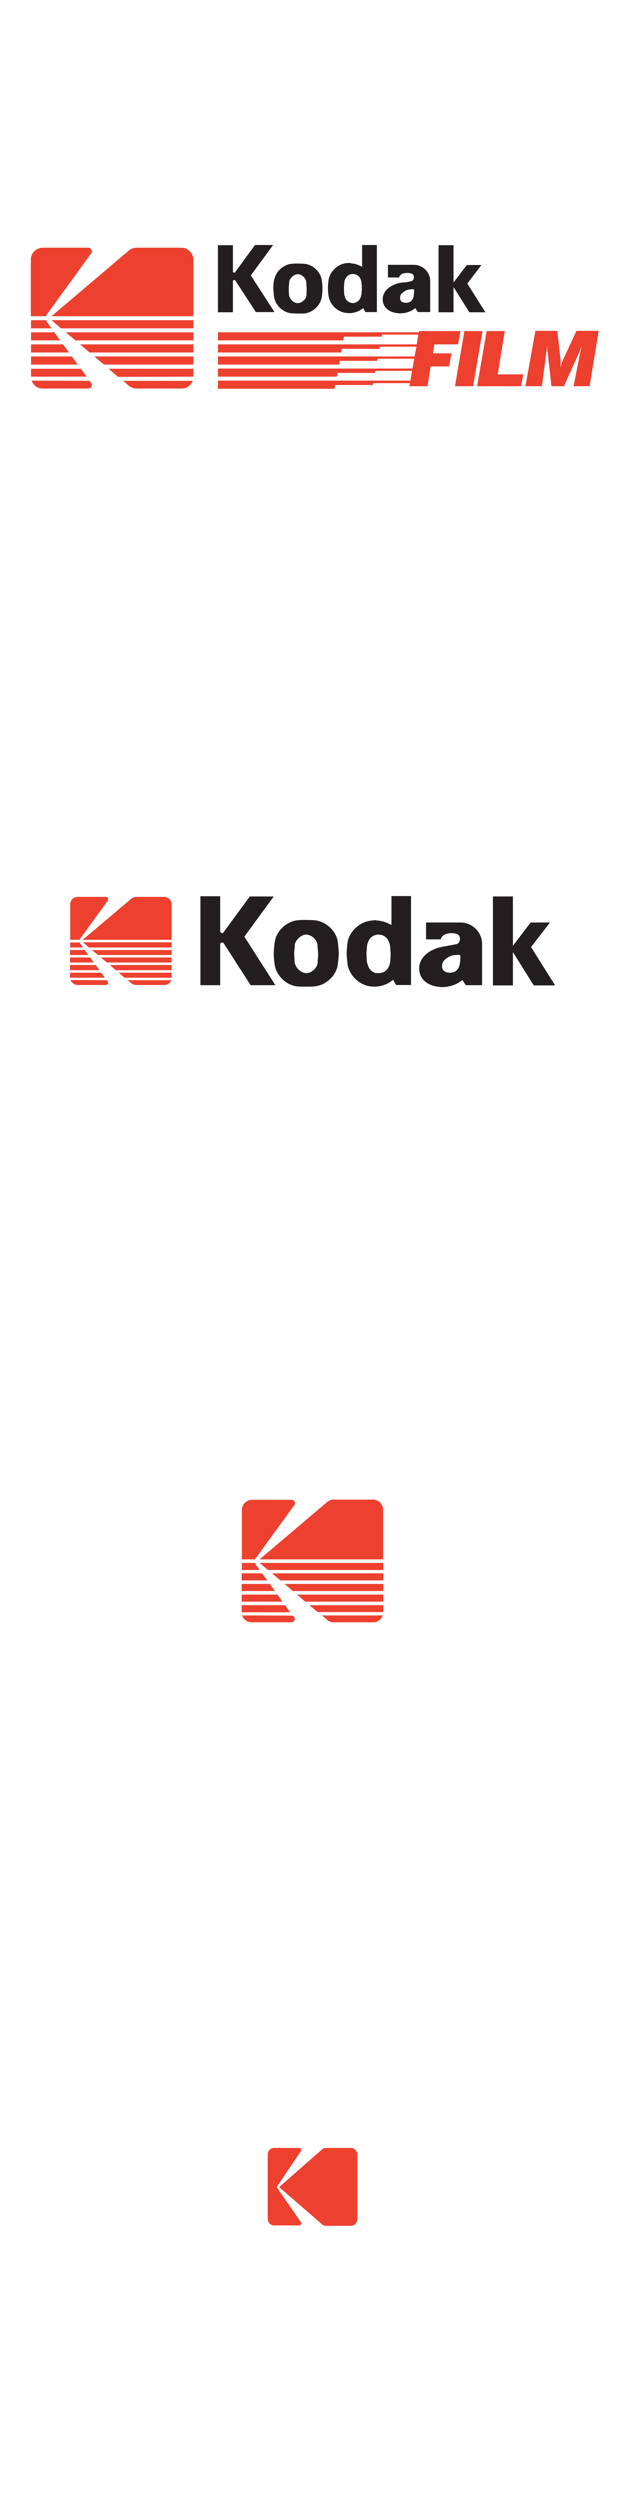 <?xml version="1.0" encoding="utf-8"?>
<!-- Generator: Adobe Illustrator 18.1.0, SVG Export Plug-In . SVG Version: 6.00 Build 0)  -->
<svg version="1.1" id="Layer_1" xmlns="http://www.w3.org/2000/svg" xmlns:xlink="http://www.w3.org/1999/xlink" x="0px" y="0px"
	 width="300px" height="1200px" viewBox="-489 -200 300 1200" enable-background="new -489 -200 300 1200" xml:space="preserve">
<rect x="-52.7" y="-199.4" fill="none" stroke="#70706E" stroke-width="0.748" stroke-miterlimit="10" width="299.4" height="299.4"/>
<rect x="-52.7" y="100.5" fill="none" stroke="#70706E" stroke-width="0.748" stroke-miterlimit="10" width="299.4" height="299.4"/>
<rect x="-52.7" y="399.6" fill="none" stroke="#70706E" stroke-width="0.748" stroke-miterlimit="10" width="299.4" height="299.4"/>
<rect x="-52.7" y="700" fill="none" stroke="#70706E" stroke-width="0.748" stroke-miterlimit="10" width="299.4" height="299.4"/>
<g>
	<g>
		<path d="M-771.2,40.2l3.9-10.1h1l3.8,10.1h-1.1l-0.9-2.4h-4.7l-0.9,2.4H-771.2z M-764.7,36.9l-2-5.4c0,0,0,0-0.1,0
			c-0.1,0-0.1,0-0.1,0.1l-2,5.4h4.2V36.9z"/>
		<path d="M-672.7,33.1c-0.1-1.3-0.8-2.2-2.1-2.2c-2.5,0-2.6,3.6-2.6,4.5c0,0.8,0,4.4,2.6,4.4c1.6,0,2.1-1.3,2.3-2.4l0.9,0.3
			c-0.1,0.9-0.7,3-3.1,3c-0.5,0-1.7,0-2.7-1.4c-0.6-0.9-0.9-2.1-0.9-3.5c0-1.1,0.1-2.6,0.8-3.9c1-1.7,2.5-1.7,3-1.7
			c1.6,0,2.7,1.1,2.8,2.8L-672.7,33.1z"/>
		<path d="M-666.8,40.3c-2.1,0-2.8-1.9-2.8-3.8c0-1.8,0.8-3.7,2.9-3.7c2.2,0,2.9,2,2.9,3.8C-663.9,38.7-664.6,40.3-666.8,40.3z
			 M-666.8,33.7c-1.6,0-1.9,1.9-1.9,3.1c0,1.2,0.6,2.6,2,2.6c1.4,0,1.8-1.5,1.8-2.7C-664.9,35.5-665.2,33.7-666.8,33.7z"/>
		<path d="M-661.9,33.4l0.9-0.5v1.6c0,0.1,0,0.2,0.1,0.2c0.5-0.5,0.9-1.7,2.4-1.7c1.6,0,1.6,1.1,1.8,1.7c0,0.1,0.1,0,0.1,0
			c0.3-0.3,0.8-1.7,2.5-1.7c1.3,0,1.7,0.9,1.7,2.1v5.2h-0.9v-5.1c0-0.7-0.1-1.4-1-1.4c-1.1,0-2.3,1.6-2.3,1.7v4.7h-0.9v-5
			c0-0.7-0.1-1.5-1-1.5c-0.9,0-1.4,0.7-2.3,1.8v4.7h-0.9v-6.8H-661.9z"/>
		<path d="M-649.4,32.8v1.4v0.1l0,0c0.2-0.2,0.7-1.5,2.1-1.5c1.1,0,2.5,1,2.5,3.7c0,2.2-0.9,3.7-2.5,3.7c-1.3,0-1.9-1.2-2-1.4
			c0,0,0,0-0.1,0c-0.1,0-0.1,0.1-0.1,0.1v3.9h-1v-9.4L-649.4,32.8z M-647.4,39.4c1.4,0,1.7-1.7,1.7-2.7c0-1.2-0.2-3-1.8-3
			c-0.9,0-1.9,0.9-1.9,3C-649.4,37.9-648.7,39.4-647.4,39.4z"/>
		<path d="M-638.7,34.9c0-0.5,0-1.2-1.4-1.2c-0.8,0-1.4,0.3-2.2,0.8l-0.4-0.9c1.2-0.6,1.7-0.7,2.6-0.7c0.3,0,1.1,0,1.6,0.4
			c0.7,0.5,0.7,1.2,0.7,1.5v4c0,0.4,0.1,0.6,0.2,0.6c0.1,0.1,0.2,0.1,0.6,0.1v0.8c-0.6,0-0.9,0-1.1-0.2c-0.4-0.2-0.6-0.8-0.6-1.1
			c0-0.1,0-0.1,0-0.2l0,0l0,0c-0.7,0.8-1.4,1.4-2.6,1.4c-0.9,0-1.3-0.3-1.5-0.6c-0.4-0.5-0.5-1.1-0.5-1.3c0-1.4,1.1-2,1.6-2.2
			c1-0.4,2-0.4,3-0.4V34.9L-638.7,34.9z M-638.7,36.4c-0.8,0-1.6,0-2.3,0.3c-0.7,0.3-1.3,0.8-1.3,1.6c0,0.3,0.2,1.2,1.3,1.2
			c0.9,0,2-1,2.3-1.4V36.4z"/>
		<path d="M-635.4,33.4l0.9-0.5v1.6c0,0.1,0.1,0.1,0.1,0.1c0.3-0.2,0.9-1.7,2.5-1.7c1.4,0,1.7,1,1.7,2.2v5.1h-1v-5.1
			c0-0.7,0-1.4-0.9-1.4c-0.6,0-1.1,0.3-1.5,0.7c-0.4,0.4-0.7,0.8-0.9,1.2v4.6h-1L-635.4,33.4L-635.4,33.4z"/>
		<path d="M-628.5,41.2h0.3c0.1,0.2,0.2,0.4,0.7,0.4c1,0,1.2-1.2,1.4-1.9l-2.5-6.7h1.1l1.4,3.9c0.1,0.2,0.2,0.5,0.3,0.8
			c0.1,0.3,0.1,0.5,0.2,0.5c0.1,0,0.1-0.4,0.5-1.4l1.3-3.9h0.9l-2.6,7.4c-0.4,1.1-0.9,2.2-2.2,2.2c-0.4,0-0.6-0.1-1-0.2v-1.1H-628.5
			z"/>
	</g>
	<g>
		<g>
			<polygon fill="#231F20" points="-730.5,29.7 -730.5,29.9 -729.2,29.9 -725.5,40.7 -725.1,40.7 -722.6,33.6 -722.6,33.6 
				-720.1,40.7 -719.7,40.7 -715.9,29.9 -714.6,29.9 -714.6,29.7 -717.4,29.7 -717.4,29.9 -716.1,29.9 -718.9,37.8 -718.9,37.8 
				-721.6,29.9 -720.2,29.9 -720.2,29.7 -724.7,29.7 -724.7,29.9 -723.9,29.9 -722.7,33.3 -724.3,37.7 -724.3,37.7 -727,29.9 
				-725.9,29.9 -725.9,29.7 			"/>
		</g>
		<g>
			<path fill="#231F20" d="M-750.1,32.4h0.2v-2.7h-9.4v2.7h0.2c0.3-1,0.6-1.7,1.1-2c0.4-0.3,1-0.5,1.8-0.5h0.5v10.2h-1.4v0.2h4.9
				v-0.2h-1.4V29.9h0.5c0.8,0,1.3,0.2,1.8,0.5C-750.7,30.7-750.3,31.4-750.1,32.4L-750.1,32.4z"/>
		</g>
		<g>
			<path fill="#231F20" d="M-747.7,33.9v0.2h1v6h-1v0.2h3.7v-0.2h-0.9v-3.6c0-0.8,0.1-1.4,0.4-1.8c0.3-0.4,0.7-0.5,1.1-0.5
				c0.6,0,0.9,0.4,0.9,1.2v4.8h-0.9v0.2h3.6v-0.2h-0.9v-4.4c0-0.5,0.2-0.9,0.5-1.2c0.3-0.2,0.6-0.4,0.9-0.4c0.6,0,1,0.4,1,1.3v4.6
				h-0.9v0.2h3.7v-0.2h-1V36c0-0.6-0.1-1.1-0.3-1.4c-0.3-0.6-1-0.9-2-0.9c-0.9,0-1.6,0.4-2,1.2c-0.2-0.4-0.4-0.6-0.6-0.8
				c-0.3-0.2-0.8-0.4-1.4-0.4c-0.9,0-1.6,0.4-2.1,1.2l0,0v-1L-747.7,33.9L-747.7,33.9z"/>
		</g>
		<g>
			<polygon fill="#231F20" points="-751.7,33.9 -751.7,34.1 -750.7,34.1 -750.7,40.1 -751.7,40.1 -751.7,40.3 -747.9,40.3 
				-747.9,40.1 -748.9,40.1 -748.9,33.9 			"/>
		</g>
		<g>
			<path fill="#231F20" d="M-729.9,34.4c-0.5-0.5-1.2-0.7-2-0.7c-0.9,0-1.8,0.3-2.5,1s-1,1.4-1,2.3c0,1,0.4,1.9,1.1,2.5
				s1.6,0.9,2.6,0.9c0.8,0,1.4-0.2,1.9-0.7c0.4-0.3,0.6-0.7,0.7-1.2l-0.2-0.1c0,0.3-0.2,0.6-0.5,1c-0.4,0.5-1,0.7-1.7,0.7
				c-0.8,0-1.3-0.3-1.6-1c-0.2-0.4-0.3-1.1-0.3-2.1v-0.4h4.4C-728.9,35.6-729.2,34.9-729.9,34.4L-729.9,34.4z M-733.1,34.7
				c0.2-0.6,0.6-0.8,1.2-0.8c0.6,0,1,0.5,1,1.4v1h-2.4C-733.2,35.6-733.2,35-733.1,34.7L-733.1,34.7z"/>
		</g>
		<g>
			<path fill="#231F20" d="M-704.2,35c0-0.4-0.1-0.7-0.4-0.9s-0.6-0.3-1-0.3c-0.8,0-1.5,0.5-1.9,1.4l0,0V34h-2.8v0.2h1v6h-1v0.2h4
				v-0.2h-1.2v-3.8c0-0.6,0.2-1.1,0.5-1.5s0.5-0.5,0.8-0.5c0.2,0,0.3,0.1,0.3,0.4l-0.1,0.8c0,0.4,0.3,0.7,0.9,0.7
				C-704.5,36-704.2,35.7-704.2,35L-704.2,35z"/>
		</g>
		<g>
			<path fill="#231F20" d="M-704.4,33.9v0.2h1v6h-1v0.2h3.8v-0.2h-1v-3.2c0-0.9,0.2-1.6,0.5-2.1s0.8-0.7,1.3-0.7
				c0.6,0,0.9,0.4,0.9,1.2V40h-0.9v0.2h3.7V40h-1v-4.2c0-0.6-0.2-1.2-0.6-1.6c-0.4-0.4-0.9-0.6-1.5-0.6c-1.2,0-2,0.5-2.5,1.6l0,0
				v-1.5h-2.7V33.9z"/>
		</g>
		<g>
			<path fill="#231F20" d="M-690.4,34.4c-0.5-0.5-1.2-0.7-2-0.7c-0.9,0-1.8,0.3-2.5,1s-1,1.4-1,2.3c0,1,0.4,1.9,1.1,2.5
				s1.6,0.9,2.6,0.9c0.8,0,1.4-0.2,1.9-0.7c0.4-0.3,0.6-0.7,0.7-1.2l-0.2-0.1c0,0.3-0.2,0.6-0.5,1c-0.4,0.5-1,0.7-1.7,0.7
				c-0.8,0-1.3-0.3-1.6-1c-0.2-0.4-0.3-1.1-0.3-2.1v-0.4h4.4C-689.5,35.6-689.8,34.9-690.4,34.4L-690.4,34.4z M-692.5,33.9
				c0.6,0,1,0.5,1,1.4v1h-2.4c0-0.8,0.1-1.3,0.2-1.6C-693.4,34.2-693,33.9-692.5,33.9L-692.5,33.9z"/>
		</g>
		<g>
			<path fill="#231F20" d="M-689.1,33.9v0.2h1v6h-1v0.2h4v-0.2h-1.2v-3.8c0-0.6,0.2-1.1,0.5-1.5s0.6-0.5,0.8-0.5
				c0.3,0,0.4,0.1,0.4,0.4l-0.1,0.8c0,0.4,0.3,0.7,0.9,0.7c0.6,0,0.9-0.3,0.9-0.9c0-0.4-0.1-0.7-0.4-0.9s-0.6-0.3-1-0.3
				c-0.9,0-1.5,0.5-1.9,1.4l0,0v-1.2h-2.9V33.9z"/>
		</g>
		<g>
			<path fill="#231F20" d="M-714.2,33.7c-0.7,0-1.3,0.1-1.8,0.4c-0.5,0.3-0.8,0.7-0.8,1.2s0.3,0.8,0.9,0.8c0.6,0,0.9-0.2,0.9-0.6
				l-0.1-0.8c0-0.5,0.3-0.7,0.9-0.7c0.6,0,0.9,0.3,0.9,1v0.9c0,0.4-0.1,0.6-0.4,0.8c-0.2,0.1-0.7,0.3-1.6,0.6
				c-0.6,0.2-1.1,0.4-1.3,0.6c-0.4,0.3-0.6,0.7-0.6,1.2s0.2,0.9,0.7,1.2c0.4,0.2,0.9,0.3,1.4,0.3s0.9-0.1,1.2-0.2
				c0.3-0.1,0.5-0.4,0.7-0.8l0,0c0.1,0.7,0.7,1,1.6,1c0.7,0,1.2-0.1,1.3-0.5l-0.1-0.1c-0.2,0.2-0.4,0.3-0.6,0.3
				c-0.3,0-0.5-0.3-0.5-0.7v-3.7C-711.5,34.4-712.4,33.7-714.2,33.7L-714.2,33.7z M-713.3,36.6L-713.3,36.6v1.9
				c0,0.5-0.1,0.9-0.3,1.2c-0.2,0.3-0.4,0.4-0.7,0.4c-0.6,0-1-0.5-1-1.4c0-0.5,0.2-0.9,0.5-1.2c0.1-0.1,0.5-0.3,1.1-0.6
				C-713.5,36.8-713.4,36.7-713.3,36.6L-713.3,36.6z"/>
		</g>
	</g>
</g>
<g>
	<path fill="#231F20" d="M-718.8-110.5c0-1.3,0-1.6-1.1-1.6c-2,0-9.8,2.1-10.4,3.4c-0.8,1.4-0.7,9-0.7,11.9v1c0,2.2,0,4.3,0.1,6.4
		c3.6-0.5,7.7-0.9,12.3-1.3c-0.3-5.1-0.3-10.3-0.2-15.3C-718.9-107.5-718.8-109-718.8-110.5z"/>
	<path fill="#231F20" d="M-693.4-65c-0.3,0.5-0.3,2.7-0.2,6.4c0,0.5,0,0.9,0,1.1c0,7.9-0.1,15.9-0.1,23.6
		c-0.1,7.7-0.1,15.7-0.1,23.6c0,0.2,0,0.5,0,0.9c-0.1,1.4-0.3,4.2,0.5,5.1c0.1,0.1,0.3,0.2,0.5,0.2c0.5,0,1.1-0.3,1.5-0.6
		c0.1-0.1,0.2-0.1,0.4-0.2c28.5-17,37.2-37.6,39.6-45.6c0.5-1.3,0.7-2.6,0.7-4.5c0-1.4-0.3-3.8-1-4.5C-653.7-61.8-687.6-65-693.4-65
		z M-680.8-25.7l-0.9,0.9V-26c0.1-2.8,0.2-5.5,0.3-8.3c0.2-6.9,0.5-13.3,0.3-20v-0.9c0.7-2.5,7.1-4.3,8.9-4.3c5.5,0,8.5,2.8,8.5,7.8
		C-663.6-42.6-675.2-31.2-680.8-25.7z"/>
	<path fill="#231F20" d="M-690-91.1c3,0.1,6,0.2,8.9,0.4c0-1.9,0.1-3.8,0.1-5.6c0.1-1.9,0.1-3.9,0.1-5.8c0-0.8,0.4-1.3,1-1.3
		c1.5,0,3.9,0.6,7.1,1.9c4.7,1.9,14.5,5.9,15.2,13.3c3.9,0.5,8.1,1.3,13.2,2.6c0.3-0.9,0.4-1.8,0.4-2.8c0-3.1-1.2-6.4-3.1-8.6
		c-7.2-8.7-33.5-19.1-44.7-19.1c-1.3,0-1.6,0.3-1.7,1.4c-0.1,3.6-0.1,7.4,0,11.1c0,1.9,0,3.7,0,5.5v7
		C-692.2-91.2-691.1-91.2-690-91.1z"/>
	<path fill="#231F20" d="M-712.4-64.7v3.5c0,1,0,2,0,3c0.1,3.4,0.1,6.9-0.5,10.3l-0.2,1.1l-0.7-0.9c-1-1.3-3-14.3-3.4-16.7l-0.8-0.1
		c-3.2,0-6.6,0.5-9.9,1c-0.5,0.1-1,0.2-1.5,0.2c0,0.3,0,0.5,0.1,0.8c0,0.4,0.1,0.8,0.1,1.2c0,1.5-1.5,4-3.1,4
		c-1.5,0-2.4-3.5-2.8-5.2c-3.9,0.6-7.7,1.4-11.1,2.5c2.4,7.9,8.4,23.3,12.5,23.3c1.8,0,3-2.8,4.1-5.3c0.7-1.6,1.4-3.2,2.3-3.9
		l0.4-0.4l0.3,0.5c0.9,1.3,3.2,6.9,5.4,12.6c0.4,1,0.8,1.9,1,2.5c4.1,9.3,8.5,16.4,14.3,22.8c0.2,0.2,0.4,0.4,0.6,0.6
		c1.1,1.1,2.8,3,3.9,3c0.3,0,0.7-1.6,0.7-3.3c0-9.6,0.1-19.4,0.1-28.9c0.1-9.4,0.1-19.2,0.1-28.8c-0.7,0-1.4,0-2.1-0.1
		C-706-65.3-709.4-65.1-712.4-64.7z"/>
	<path fill="#231F20" d="M-711.4-114.2c-0.4,1-0.3,14.1-0.3,18.4v4.7c1.9,0,3.8,0,5.8-0.1c2,0,3.9-0.1,5.9-0.1
		c0.1-0.6,0.1-1.1,0.1-1.6c0-3.6,0.1-7.2,0.1-10.8c0.1-3.5,0.1-7.2,0.1-10.7c0-1.4-0.2-1.8-1.6-1.8
		C-704.4-116.1-710.7-115.5-711.4-114.2z"/>
	<path fill="#231F20" d="M-739-98.6c0-3.5-0.7-4-1.1-4c-2.5,0-7.9,3-9.3,5c-0.4,0.7-0.7,2.5-0.7,5.4c0,2,0.1,4,0.3,6.1
		c1.6-0.3,3.2-0.7,4.7-0.9c2-0.4,4.1-0.8,6.1-1.3c-0.1-2.2-0.1-4.5,0-6.7C-739.1-96.3-739-97.4-739-98.6z"/>
	<path fill="#231F20" d="M-758.9-83.8c-0.1-2.1-0.2-4.2-0.3-6.2c-0.2-3-0.4-5.9-0.4-8.7c0-1.7,0.1-3.4,0.7-4.2
		c0.7-1.4,4.2-1.7,9.1-2c1.9-0.1,3.7-0.2,4.6-0.4c0.7-0.2,1-1.6,1.2-2.9c0.3-1.7,0.6-3.6,2.1-4.2c1.1-0.4,2.5-0.4,3.4-0.4h1
		c0.3,0,0.6,0,1,0c0.4,0,0.8,0,1.2,0c1.6,0,3.7-0.1,4.9-0.6c1.4-0.5,1.8-2,2.2-3.7s0.8-3.5,2.5-4.3c2.7-1.4,25.8-4.4,29.3-4.4
		c3.3,0,25.6,3.2,28.6,4.4c1.7,0.8,2.2,2.8,2.6,4.7c0.2,1.1,0.5,2.1,0.9,2.8c0.8,1.1,4.3,1.2,7.2,1.3c2.7,0.1,5,0.1,6,0.8
		c1,0.7,1.3,2.3,1.5,3.8c0.2,1.3,0.5,2.8,1.2,3.1c0.9,0.4,3.1,0.4,5.3,0.5c3.9,0.1,7.6,0.2,8.6,1.8c0.4,0.9,0.4,2.2,0.4,3
		c0,5-0.4,10.1-0.8,15.1l-0.1,1.6c3.7,1.2,7.4,2.6,11.4,4.4c0.8-4.9,1.2-10.2,1.2-15.6c0-13.4-0.7-15.5-0.9-15.8
		c-0.7-1-5.2-1.4-8.6-1.7c-2.7-0.2-5-0.4-6.1-0.9c-1.8-0.6-2-2.2-2.2-3.5c-0.2-1.2-0.3-2.2-1.3-2.7c-1.6-0.8-3.6-0.9-5.7-1
		c-2-0.1-4-0.2-5.8-1c-2-0.8-2.5-2.7-2.9-4.5c-0.4-1.5-0.7-2.9-2-3.6c-1.7-1.1-34.5-6-37.7-6c-4.3,0-38.6,4.6-40.4,6
		c-1,0.7-1.4,2-1.7,3.5c-0.4,1.5-0.8,3.1-2.1,3.9c-1.7,1.1-4.2,1.3-6.6,1.5c-2.3,0.2-4.7,0.4-6.1,1.3c-0.6,0.5-0.8,1.6-0.9,2.7
		c-0.2,1.5-0.4,3.1-2,3.6c-0.9,0.3-2.8,0.4-4.9,0.5c-3.7,0.2-9.2,0.6-9.9,1.9c-0.2,0.3-0.7,2-0.7,12.6c0,5.3,0.1,11.7,0.8,18.2
		C-766-81.4-762.4-82.7-758.9-83.8z"/>
	<path fill="#231F20" d="M-639.9-73.9c0-1.1,0-2-1.1-2.5v4.3c0,0,0.2,0,0.4,0C-639.9-72.1-639.9-73.5-639.9-73.9z"/>
	<path fill="#231F20" d="M-674.1-80.3c0-0.7,0-2.4-1-2.6v5.2h0.2C-674.1-77.7-674.1-79.9-674.1-80.3z"/>
	<path fill="#231F20" d="M-724.6-80.5c0-0.6,0-2-0.7-2l-0.4,0.2v4.1C-724.6-78.4-724.6-79.5-724.6-80.5z"/>
	<path fill="#231F20" d="M-704.4-81.9c0-0.6,0-2-0.7-1.9h-0.3v4.1C-704.2-79.7-704.4-81-704.4-81.9z"/>
	<path fill="#231F20" d="M-712.4-81.8c0-0.6,0-1.9-0.7-1.9h-0.2v4.2C-712.4-79.5-712.4-81-712.4-81.8z"/>
	<path fill="#231F20" d="M-712.3-75.2c0-0.7,0-2.5-0.9-2.5l-0.2,0.2v4.7C-712.3-73-712.3-74.3-712.3-75.2z"/>
	<path fill="#231F20" d="M-696.7-73c1.1,0,0.9-4.3,0.9-4.9v-1.6c0-0.8,0.2-5.1-0.9-5.1c-1.1,0-1.1,4.3-1.1,4.8v1.9
		C-697.9-77.3-697.9-73-696.7-73z"/>
	<polygon fill="#231F20" points="-757.5,-72.6 -758.3,-67.8 -756.6,-68.3 	"/>
	<path fill="#231F20" d="M-748-76c0-0.4,0-1.7-0.5-1.7c-0.2,0-0.4,0-0.6,0v4.3C-748-73.8-748-74.8-748-76z"/>
	<path fill="#231F20" d="M-619.6-74.8c-6.9-3.4-13.5-5.9-20.3-7.7c-17.4-4.6-36.1-6.7-58.9-6.7c-12.1,0-53.4,1.1-76.4,15
		c-0.5,1.7-0.5,6.3-0.5,8.2c0,9.9,0.1,11.7,0.1,12c1.8,3.3,6.2,5,9.3,6.2c2.2,0.8,3.8,1.4,4.3,2.3c0.7,1.3,1.3,2.8,1.9,4.4
		c0.7,1.6,1.4,3.3,2.2,4.8c4,7.6,9,14.8,14.3,20.9c10.5,11.6,25.8,22.9,38.9,28.8h0.1c2.4,1.1,5.1,2.4,7.6,2.7l0.2,0.1
		c0.3,0.2,0.3,0.2,0.6,0.2c0.5,0,2-0.7,3-1.1c0.5-0.2,1-0.5,1.3-0.6c8-3.7,12.1-5.7,19.4-10.6c19.6-13.4,31.3-26.6,39.1-44.1
		l2.3-5.2c0.4-0.7,1.2-1.1,2.3-1.1h1.5c2.9,0,5.8-0.2,7.3-2c0.6-0.6,1.5-1.7,1.5-2.7v-23.2L-619.6-74.8z M-636.3-75.8v-0.7
		c1.6,0.6,3.8,1.9,5.7,1.9l0.2-0.2v4.5c-1.6-0.6,0.3-2.3-2.6-3.4v4.2c0,0,0.2,0.2,0.3,0.2c0.6,0,0.4-1.1,0.7-1.1
		c0.2,0,0.4,0,0.4,0.2v4.4c-1.1-0.3-0.2-1.5-1.5-2v5.1c0.2,0,1.1,0.4,1.3,0.4c1.1,0,0.7-2.5,1.3-2.5c0.2,0,0.3,0,0.5,0.2v4.7
		l-6.5-2.2c0-2,0.7-1.1,0.7-2v-9.7C-635.5-74.8-636.3-74.8-636.3-75.8z M-644.4-78.3V-79c3.9,1.1,7,1,7,5.6c0,1.1-0.4,2.6-1.9,2.6
		c-0.4,0-0.4,0-0.4,0c3,1.7,1.1,4.5,2.9,6.5c0.2,0.2,0.3,0.3,0.3,0.7v1l-2.8-0.8c0-0.2-0.7-6.7-1.7-6.9v4.1c0,0.7,0.6,0.7,0.6,1.7
		v0.7l-3.9-1.1c0-2,0.7-1.1,0.7-2v-9.7C-643.6-77.3-644.4-77.3-644.4-78.3z M-652.2-81l3.9,1c0,2-0.6,1.3-0.6,2v8.8c0,1,0.2,2,1.3,2
		c1,0,1-1.2,1-1.8v-8.4c0-0.8-0.7-0.6-0.7-1.7v-0.7l2.2,0.6c0,2-0.6,1.1-0.6,2.2v8.1c0,1.2,0,3.5-2,3.5c-2.8,0-3.8-2.3-3.8-4.8v-8.2
		c0-1.1-0.7-0.9-0.7-1.9L-652.2-81L-652.2-81z M-659.3-82.7c1.3,0.7,4.3,1.5,5.8,1.5h0.6v4.3c-1.5-0.2-0.2-2.5-2-2.9v10.4
		c0,0.7,0.7,0.6,0.7,1.6v0.8l-3.9-1v-0.7c0-1.1,0.7-0.6,0.7-1.3v-10.3c-0.2,0-0.4-0.2-0.4-0.2c-0.9,0-0.5,2.2-1.1,2.2
		c-0.2,0-0.4,0-0.4-0.2V-82.7L-659.3-82.7z M-663.8-83.4c1.3,0,2,1.1,2.5,1.1c0.2,0,0.6,0,0.6-0.2h0.6v4.8c-1.7-0.2-0.6-3.9-2.3-3.9
		c-1.1,0-1.1,4.7-1.1,5.2c0,1-0.2,6.1,1.5,6.1c0.9,0,1.1-2,1.3-2.6l0.7,0.6c0,1.5-0.4,3.9-2.5,3.9c-3.4,0-4.1-5.9-4.1-8.3
		C-666.6-78.3-666-83.4-663.8-83.4z M-671.1-70.7c0-1.1,0.7-0.6,0.7-1.3v-9.7c0-0.9-0.7-0.7-0.7-1.6v-0.8l3.9,0.6v0.7
		c0,1.1-0.7,0.6-0.7,1.6v9.7c0,0.8,0.7,0.6,0.7,1.6v0.7l-3.9-0.6V-70.7z M-678.4-84.2v-0.7c4.5,0.6,6.7,0,6.7,5.2
		c0,1.5-0.6,3.8-2.4,3.8c-0.4,0-0.8,0-1,0v3.2c0,1.1,0.6,0.7,0.6,1.6v1l-3.9-0.6c0-2,0.7-1.1,0.7-2.2v-9.5
		C-677.7-83.4-678.4-83.1-678.4-84.2z M-684.4-75.1c0.7,0,1.1,1.6,1.1,2.1c0,0.7-0.3,2-1.1,2c-1,0-1.1-1.7-1.1-2.3
		S-685.3-75.1-684.4-75.1z M-691.9-75.8c1.6,0,0.6,3,2.3,3c0.9,0,1.1-1,1.1-1.7c0-2.8-3.4-2.6-3.4-6.9c0-1.7,0.4-4.5,2.6-4.5
		c0.7,0,1.3,0.7,1.7,0.7c0.2,0,0.4-0.4,0.6-0.4h0.3v4.2c-1.3,0-0.7-2.9-2.2-2.9c-0.7,0-1,0.8-1,1.3c0,2,3.6,2.6,3.6,7.1
		c0,1.9-0.7,4.7-3,4.7c-0.7,0-1.3-0.7-1.6-0.7c-0.2,0-0.4,0.2-0.6,0.4h-0.4V-75.8z M-696.7-86.1c3.2,0,3.8,5.1,3.8,7.4
		c0,2.4-0.6,7.4-3.8,7.4c-3.4,0-3.9-5.1-3.9-7.4S-700.1-86.1-696.7-86.1z M-708.7-84.8v-0.7c1.5,0,2.9-0.2,4.7-0.2
		c1.6,0,2.2,2,2.2,3.4c0,1.7-0.6,3.2-2.5,3.6v0.2c3.2,0.3,1.6,4.1,2.9,5.4c0.2,0.2,0.3,0.2,0.3,0.6v0.9l-2.8,0.2
		c0-0.2-0.7-6.4-1.5-6.4h-0.2v4.1c0,1.1,0.7,0.6,0.7,1.6v0.7l-3.9,0.2c0-1.9,0.7-1.3,0.7-2.5V-83C-707.9-84.2-708.7-83.7-708.7-84.8
		z M-716.8-84.4v-0.7c1.7,0,3.4-0.4,4.9-0.4s2,1.9,2,3.2c0,1.1-0.6,3.2-1.9,3.2v0.2c1.7,0,2,2.1,2,3.6c0,4.8-2.8,4.1-7.1,4.5
		c0-1.7,0.7-1.5,0.7-2.5v-9.3C-716-83.8-716.8-83.3-716.8-84.4z M-728.9-82.9v-0.7c1.5-0.2,3.1-0.7,4.7-0.7c1.6,0,2,1.9,2,3.2
		c0,1.9-0.6,3.4-2.3,3.8v0.2c3.2,0.2,1.3,3.9,2.9,5.2c0.2,0.2,0.3,0.2,0.3,0.6v0.9l-2.8,0.4c0-0.2-0.9-6.2-1.5-6.2h-0.2v4.2
		c0,1.1,0.8,0.3,0.8,1.5v0.7l-3.9,0.6c0-2,0.5-1.5,0.5-2.6v-9.6C-728.4-82.5-728.9-81.8-728.9-82.9z M-736.2-81.6v-0.8
		c1.7-0.3,4.5-0.3,6.1-1.3v4.3c-0.2,0-0.2,0-0.4,0c-0.4,0-0.2-2-1.3-2c-0.4,0-0.7,0.2-1.1,0.2v4.1c1.6-0.2,0.4-1.5,1.7-1.6v4.4
		c0,0-0.2,0.2-0.4,0.2c-0.3,0-0.2-1.3-0.7-1.3c-0.2,0-0.3,0-0.6,0v5.1c3.9-0.8,1.6-3.4,3.2-3.8v4.8l-6.4,1.1c0-1.7,0.8-1.7,0.8-2.5
		v-9.5C-735.4-81.2-736.2-80.5-736.2-81.6z M-744.2-67.2c0-1.1,0.7-0.9,0.7-1.6v-9.7c0-0.7-0.7-0.4-0.7-1.3v-0.7l3-0.7l2.6,9.5
		l0.2-7.6c0-1.1-0.7-0.4-0.7-1.6v-0.7l2.2-0.6v0.7c0,1.1-0.7,0.7-0.7,1.9v11.8l-2.2,0.6l-2.6-9.2v7.3c0,1.1,0.7,0.4,0.7,1.5v0.8
		l-2.5,0.6V-67.2z M-752.3-77.7v-0.7c1.1-0.3,4.1-1.3,5-1.3c1.6,0,1.9,1.9,1.9,3c0,1.6-0.7,3.2-2.4,3.9v0.2c3.2-0.2,1.5,3.8,2.8,4.7
		c0.2,0.2,0.4,0.4,0.4,0.6v1.1l-2.9,0.7c-0.2-0.9-0.9-6-1.3-6c-0.2,0-0.2,0-0.3,0v3.9c0,1.1,0.7,0.3,0.7,1.5v0.7l-3.9,1.1
		c0-1.9,0.7-1.7,0.7-2.5v-9.5C-751.5-77.3-752.3-76.6-752.3-77.7z M-758.1-73.8c0.2-0.3,0.2-0.6,0.2-0.9c0-1.5,0.6-1.9,2-2.8
		l0.2,0.2l2,10.9c0.2,1.1,0.7,0.9,0.7,1.3v1.1l-4.1,1.3c0-2.2,0.7-1.3,0.7-2.4c0-0.6,0-1-0.2-1.6l-2.2,0.7c0,0.6-0.2,1-0.2,1.6
		c0,0.9,0.7,0.5,0.7,0.9v1.5l-2.9,1.1c0.4-2.6,0.8-2,1.1-3.8L-758.1-73.8z M-770.6-70.2v-1.1l3.5-1.5c0,1.1-0.6,1.5-0.6,2.2
		c0,2.1,0.6,4.2,1,6.2l0.7-5.5c0.2-0.9-0.6-1.9-0.6-2.2v-1.1l3.5-1.5c0,1.3-0.6,1.7-0.6,2.6c0,1.9,0.6,4.1,1,6
		c0.4-2,0.9-4.5,0.9-6.7c0-0.7-0.5-0.6-0.5-1.1v-0.9l2-1v1.1c0,0.6-0.4,1.1-0.6,1.7l-1.9,12.8l-1.7,0.6l-1.1-7.9l-1.6,9.4l-1.3,0.7
		l-1.6-11.8C-770-70.2-770.6-69.6-770.6-70.2z M-627.8-48.8c-1.3,0-1.4-0.6-1.4-0.9c0-0.3,0.2-0.9,0.8-2.7c0.1-0.2,0.1-0.4,0.2-0.6
		c-2.3-1-9.9-4-10.6-4.1c0,0,0,0-0.1,0c-0.1,0.1-0.1,0.2-0.3,0.3l-1.7,5.2c-3.1,9.8-10,21.3-18,30.1c-8.5,9.2-22.8,21-35.5,26.7
		c-0.7,0.2-1.6,0.4-2.5,0.4c-3.7,0-10.4-4.4-15-7.7c-9.6-6.7-18.2-14.4-25.5-23.1c-8.6-10-13.3-22-16.6-32.6c-2.6,0.5-6.1,2.1-9,3.4
		c-0.6,0.3-1.2,0.6-1.7,0.8v0.2c0.2,0.9,0.3,1.6,0.6,2.4l0.2,0.6h-0.7c-0.1,0-0.1,0-0.3,0.1c-0.2,0-0.4,0.1-0.6,0.1
		c-1.3,0-3.3-0.6-3.3-2.2c0-1.4,2.7-2.7,5.9-4.1c0.7-0.3,1.3-0.6,1.6-0.7c21.2-8.6,46.6-10.4,64-10.4c18.7,0,37.8,2.8,58.5,8.6
		l0.7,0.2c9.3,2.9,13.5,5.1,13.5,7.2C-624.5-49.8-626.5-48.8-627.8-48.8z M-625.1-58.2c-1.6,0-2.5-1.5-2.6-1.5c-0.2,0-0.4,0-0.6,0.2
		l-0.4-0.2V-64c1.3,0.4,0.7,3.9,2.5,3.9c0.7,0,0.9-0.7,0.9-1.3c0-2.8-3.4-3.9-3.4-8.4c0-1.1,0.2-3.5,1.9-3.5c1.3,0,2.2,1.5,2.6,1.5
		c0.2,0,0.2,0,0.4-0.2l0.3,0.2v4.3c-1.3-0.6-0.9-3.9-2.4-3.9c-0.6,0-0.8,0.7-0.8,1.1c0,2,3.6,4.1,3.6,8.6
		C-623-60.4-623.4-58.2-625.1-58.2z"/>
	<path fill="#231F20" d="M-684.4-70.9c0.7,0,1.1-1.3,1.1-2c0-0.6-0.3-2.1-1.1-2.1c-1,0-1.1,1.3-1.1,1.9S-685.3-70.9-684.4-70.9z"/>
</g>
<g>
	<path fill-rule="evenodd" clip-rule="evenodd" fill="#EE402F" d="M-396.2-48.2h-68.1l37.1-31.5c1-0.9,2.3-1.4,3.7-1.4h21.6
		c3.1,0,5.7,2.6,5.7,5.7V-48.2L-396.2-48.2z"/>
	<polygon fill-rule="evenodd" clip-rule="evenodd" fill="#EE402F" points="-396.2,-40.5 -396.2,-36.6 -452.8,-36.6 -457.4,-40.5 
		-396.2,-40.5 	"/>
	<path fill-rule="evenodd" clip-rule="evenodd" fill="#EE402F" d="M-396.5-17.2c-0.8,2.2-2.9,3.7-5.3,3.7h-21.6
		c-1.3,0-2.7-0.5-3.7-1.3l-2.8-2.4H-396.5L-396.5-17.2z"/>
	<polygon fill-rule="evenodd" clip-rule="evenodd" fill="#EE402F" points="-396.2,-23 -436.9,-23 -432.3,-19.1 -396.2,-19.2 
		-396.2,-23 	"/>
	<polygon fill-rule="evenodd" clip-rule="evenodd" fill="#EE402F" points="-396.2,-28.9 -443.7,-28.9 -439.1,-25 -396.2,-25 
		-396.2,-28.9 	"/>
	<polygon fill-rule="evenodd" clip-rule="evenodd" fill="#EE402F" points="-396.2,-34.7 -450.6,-34.7 -446,-30.8 -396.2,-30.8 
		-396.2,-34.7 	"/>
	<polygon fill-rule="evenodd" clip-rule="evenodd" fill="#EE402F" points="-396.2,-46.3 -464.3,-46.3 -459.7,-42.4 -396.2,-42.4 
		-396.2,-46.3 	"/>
	<path fill-rule="evenodd" clip-rule="evenodd" fill="#EE402F" d="M-236.8-14.6h7.9l2.6-19.6c0,1.7,0,2.9,0.2,3.5l1.8,16.1h6l7.2-16
		c0.4-0.8,0.8-2,1.3-3.6l-3.9,19.6h7.7l4.4-26.6h-10.7l-6.6,14.3c-0.5,0.9-0.7,2-1,3.2c0-0.4,0-0.8,0-1.2c0-0.6,0-1.3,0-2l-1.6-14.3
		h-10.5L-236.8-14.6L-236.8-14.6z"/>
	<polygon fill-rule="evenodd" clip-rule="evenodd" fill="#EE402F" points="-260,-14.6 -238.9,-14.6 -237.8,-20.3 -250.1,-20.3 
		-246.7,-41.1 -255.4,-41.1 -260,-14.6 	"/>
	<polygon fill-rule="evenodd" clip-rule="evenodd" fill="#EE402F" points="-270.6,-14.6 -261.9,-14.6 -257.4,-41.1 -266.1,-41.1 
		-270.6,-14.6 	"/>
	<polygon fill-rule="evenodd" clip-rule="evenodd" fill="#EE402F" points="-292,-17.3 -384.4,-17.3 -384.4,-13.4 -328.4,-13.4 
		-328.1,-15.2 -310,-15.2 -309.8,-16.1 -292.2,-16.1 -292.5,-14.6 -283.8,-14.6 -282.3,-24.1 -273.4,-24.1 -272.3,-30.4 
		-281.2,-30.4 -280.5,-34.7 -269.1,-34.7 -268,-41.1 -287.9,-41.1 -287.9,-40.5 -384.4,-40.5 -384.4,-36.6 -324.2,-36.6 
		-323.9,-38.4 -305.8,-38.4 -305.6,-39.4 -288.2,-39.4 -289,-34.7 -384.4,-34.7 -384.4,-30.8 -325.2,-30.8 -324.9,-32.6 
		-306.8,-32.5 -306.6,-33.6 -289.1,-33.6 -290,-28.9 -384.4,-28.9 -384.4,-25 -326.2,-25 -325.9,-26.8 -307.9,-26.8 -307.7,-27.8 
		-290.2,-27.8 -291,-23.1 -384.4,-23.1 -384.4,-19.2 -327.3,-19.2 -327,-21 -309,-21 -308.8,-22 -291.2,-22 -292,-17.3 	"/>
	<path fill-rule="evenodd" clip-rule="evenodd" fill="#EE402F" d="M-446-17.2l0.7,1c0.2,0.3,0.4,0.6,0.4,1c0,1-0.8,1.7-1.8,1.7
		h-21.8c-2.5,0-4.5-1.5-5.3-3.8L-446-17.2L-446-17.2z"/>
	<path fill-rule="evenodd" clip-rule="evenodd" fill="#EE402F" d="M-450.2-23h-23.9v3.8c0,0,0,0,0,0h26.7L-450.2-23L-450.2-23z"/>
	<polygon fill-rule="evenodd" clip-rule="evenodd" fill="#EE402F" points="-454.5,-28.9 -474.1,-28.9 -474.1,-25 -451.7,-25 
		-454.5,-28.9 	"/>
	<polygon fill-rule="evenodd" clip-rule="evenodd" fill="#EE402F" points="-458.7,-34.7 -474.1,-34.7 -474.1,-30.8 -455.9,-30.8 
		-458.7,-34.7 	"/>
	<polygon fill-rule="evenodd" clip-rule="evenodd" fill="#EE402F" points="-462.9,-40.5 -474.1,-40.5 -474.1,-36.6 -460.1,-36.6 
		-462.9,-40.5 	"/>
	<path fill-rule="evenodd" clip-rule="evenodd" fill="#EE402F" d="M-464.3-42.4h-9.8v-3.9h7.3c0.1,0.4,0.3,0.9,0.6,1.2L-464.3-42.4
		L-464.3-42.4z"/>
	<path fill-rule="evenodd" clip-rule="evenodd" fill="#EE402F" d="M-466.9-48.2h-7.3v-27.2c0-3.1,2.6-5.7,5.7-5.7h21.8
		c1,0,1.8,0.8,1.8,1.8c0,0.3-0.2,0.7-0.4,1l-20.9,28.8C-466.5-49.1-466.8-48.7-466.9-48.2L-466.9-48.2z"/>
	<path fill-rule="evenodd" clip-rule="evenodd" fill="#231F20" d="M-357.5-65.4c-0.2,1.1-0.3,2.7-0.3,3.8c0,1.3,0.2,2.7,0.3,3.8
		c0,0.2,0,0.3,0.1,0.5c0.6,3.9,4.4,7.4,8.4,7.7c0.9,0,2,0.1,3,0.1c1,0,2,0,2.8,0c4.1-0.3,7.9-3.7,8.6-7.7c0.2-1.2,0.4-2.8,0.4-4.3
		c0-1.4-0.2-3.3-0.4-4.4c-0.7-3.9-4.5-7.2-8.5-7.5c-0.9,0-1.8-0.1-2.8-0.1c-1,0-2,0-3,0.1c-3.9,0.3-7.7,3.6-8.4,7.5
		C-357.4-65.8-357.5-65.6-357.5-65.4L-357.5-65.4z M-293.6-54.7c0.4,0,0.9-0.1,1.2-0.3c2.1-1,2.1-3.6,2.2-5.7c0-0.1-0.2-0.5-0.5-0.5
		c-0.7,0-1.5,0.1-2,0.2c-0.3,0-0.6,0.1-0.9,0.2c-0.9,0.3-1.9,1-2.6,1.7c-0.9,0.9-1.1,3-0.1,3.8C-295.7-54.8-294.6-54.6-293.6-54.7
		L-293.6-54.7z M-293.6-64.6l1.9-0.4c1.7-0.3,1.9-3.2,0.2-3.7c-0.7-0.2-1.4-0.3-2.1-0.3c-0.4,0-0.9,0.1-1.5,0.2
		c-1.1,0.2-2.1,0.9-2.3,2h-5.4v-6.1h9.1h3.3c4.3,0,7.9,3.5,7.9,7.8v14.9h-5.9l-1.3-1.9c-1.1,1-2.6,1.7-4.1,2.1c-1,0.3-2,0.4-3.1,0.4
		c-4.2,0-8.4-2.1-8.4-6.8c0-4.6,4.8-7.2,8.6-7.9L-293.6-64.6L-293.6-64.6z M-256-50.1l-8.7-13.8l6.8-8.9h-7l-6.4,8.4v-17.9h-7.2
		v32.2h7.2v-12.1l7.6,12.1H-256L-256-50.1z M-319.7-54.5c0.4,0,0.8-0.1,1.1-0.2c1.2-0.3,2.1-1.2,2.6-2.3c0.2-0.5,0.4-1.2,0.5-1.7
		c0-0.8,0.2-1.8,0.2-2.7c0-1-0.1-2.2-0.2-3.1c-0.1-0.5-0.3-1.1-0.4-1.5c-0.4-1.1-1.4-2-2.6-2.3c-0.4-0.1-0.8-0.2-1.1-0.2h0
		c-0.3,0-0.7,0.1-1,0.1c-1.2,0.3-2.2,1.2-2.7,2.4c-0.2,0.4-0.4,0.9-0.4,1.4c-0.1,0.9-0.2,2.1-0.2,3.1c0,0.9,0.1,1.9,0.1,2.6
		c0.1,0.6,0.3,1.3,0.5,1.8c0.4,1.2,1.5,2.1,2.7,2.4C-320.5-54.6-320.1-54.5-319.7-54.5L-319.7-54.5L-319.7-54.5z M-319.7-73.5
		c1.6,0.2,3.2,0.8,4.5,1.6v-10.5h7.1v32.2h-5.5l-1.1-1.9c-1.4,1.2-3.2,2-5.1,2.3c-0.5,0.1-1.1,0.1-1.6,0.1c-0.4,0-1,0-1.4-0.1
		c-4.1-0.4-7.5-3.6-8.4-7.6c-0.2-1.3-0.4-2.8-0.4-4.3c0-1.4,0.2-3.2,0.4-4.5c1-3.9,4.4-7,8.4-7.5c0.5,0,1.2-0.1,1.7-0.1
		C-320.6-73.6-320.2-73.5-319.7-73.5L-319.7-73.5z M-346.1-54.5c-2.1,0-4.2-2.3-4.2-4.3c0-0.7-0.1-1.7-0.1-2.6c0-1,0.2-2.3,0.2-3.1
		c0-1.8,2.3-3.9,4.1-3.9c2,0,4.1,2,4.1,4c0,0.7,0.2,2.1,0.2,3.1c0,0.9-0.1,2-0.1,2.7C-341.8-56.6-344-54.5-346.1-54.5L-346.1-54.5z
		 M-357.5-50.6l0.3,0.4h-0.3h-8.7l-9.8-15.1c-0.1-0.2-0.3-0.3-0.6-0.3c-0.4,0-0.6,0.3-0.6,0.7v14.8h-7.2v-32.2h7.2v12.6
		c0,0.3,0.3,0.6,0.6,0.6c0.2,0,0.4-0.1,0.5-0.3l9.5-13h8.7l-10.7,14.6L-357.5-50.6L-357.5-50.6z"/>
</g>
<g>
	<path fill="none" d="M-683.4,956.1L-683.4,956.1C-683.4,956.2-683.3,956.3-683.4,956.1z"/>
	<path fill="#EE402F" d="M-622.5,923.9h-20.5c-1.3,0-2.6,0.5-3.5,1.3l-35.2,30.9l35.2,30.5c0.9,0.8,2.2,1.3,3.5,1.3h20.5
		c3,0,5.4-2.4,5.4-5.4v-26.5v-26.8C-617.1,926.3-619.5,923.9-622.5,923.9z"/>
	<path fill="#EE402F" d="M-683.4,956.1C-683.3,956.3-683.4,956.2-683.4,956.1L-683.4,956.1l19.8-29.5c0.2-0.3,0.3-0.7,0.3-1
		c0-0.9-0.8-1.7-1.7-1.7h-20.6c-3,0-5.4,2.4-5.4,5.4v26.8v26.5c0,3,2.4,5.4,5.4,5.4h20.6c0.9,0,1.7-0.8,1.7-1.7c0-0.3-0.2-0.7-0.3-1
		L-683.4,956.1z"/>
</g>
<g>
	<path fill="none" d="M-356.2,849.8L-356.2,849.8C-356.2,849.9-356.1,849.9-356.2,849.8z"/>
	<path fill="#EE402F" d="M-320.6,831h-11.9c-0.7,0-1.5,0.3-2,0.8l-20.5,18l20.5,17.8c0.5,0.5,1.3,0.8,2,0.8h11.9
		c1.7,0,3.1-1.4,3.1-3.1v-15.4v-15.6C-317.5,832.4-318.9,831-320.6,831z"/>
	<path fill="#EE402F" d="M-356.2,849.8C-356.1,849.9-356.2,849.9-356.2,849.8L-356.2,849.8l11.6-17.2c0.1-0.2,0.2-0.4,0.2-0.6
		c0-0.5-0.4-1-1-1h-12c-1.7,0-3.1,1.4-3.1,3.1v15.6v15.4c0,1.7,1.4,3.1,3.1,3.1h12c0.5,0,1-0.4,1-1c0-0.2-0.1-0.4-0.2-0.6
		L-356.2,849.8z"/>
</g>
<g>
	<path fill-rule="evenodd" clip-rule="evenodd" fill="#231F20" d="M-357.2,252.7c-0.2,1.5-0.4,3.6-0.4,5.1c0,1.7,0.2,3.5,0.4,5
		c0.1,0.2,0.1,0.4,0.1,0.6c0.9,5.2,5.9,9.8,11.2,10.1c1.2,0.1,2.6,0.1,3.9,0.1c1.3,0,2.7,0,3.7-0.1c5.5-0.4,10.5-4.9,11.4-10.2
		c0.2-1.6,0.5-3.8,0.5-5.7c0-1.8-0.3-4.3-0.5-5.9c-0.9-5.2-6-9.6-11.3-10c-1.1-0.1-2.4-0.1-3.8-0.1c-1.3-0.1-2.7,0-3.9,0.1
		c-5.2,0.4-10.2,4.8-11.1,9.9C-357.1,252.1-357.1,252.5-357.2,252.7L-357.2,252.7z M-272.5,266.9c0.6-0.1,1.1-0.2,1.6-0.4
		c2.8-1.3,2.8-4.8,2.9-7.5c0-0.2-0.3-0.7-0.6-0.7c-0.9,0-2,0.2-2.7,0.2c-0.4,0.1-0.8,0.1-1.1,0.3c-1.2,0.4-2.6,1.3-3.4,2.2
		c-1.2,1.2-1.5,3.9-0.1,5C-275.2,266.7-273.8,267-272.5,266.9L-272.5,266.9z M-272.5,253.7l2.5-0.5c2.2-0.4,2.5-4.2,0.2-4.9
		c-0.9-0.3-1.8-0.4-2.7-0.4c-0.6,0-1.2,0.1-1.9,0.3c-1.4,0.3-2.8,1.2-3,2.7h-7.1v-8.1h12.1h4.4c5.7,0,10.4,4.6,10.4,10.3v19.8h-7.8
		l-1.7-2.5c-1.5,1.3-3.4,2.3-5.4,2.8c-1.3,0.4-2.7,0.6-4.1,0.6c-5.5,0-11.2-2.7-11.2-9c0-6.1,6.4-9.6,11.4-10.4L-272.5,253.7
		L-272.5,253.7z M-222.6,272.9l-11.5-18.3l9.1-11.8h-9.3l-8.5,11.2v-23.7h-9.6v42.7h9.6v-16l10,16H-222.6L-222.6,272.9z
		 M-307.1,267.1c0.5,0,1-0.1,1.4-0.2c1.6-0.4,2.8-1.6,3.4-3.1c0.3-0.6,0.5-1.6,0.6-2.3c0.1-1,0.2-2.4,0.2-3.6c0-1.3-0.2-3-0.3-4.1
		c-0.1-0.6-0.4-1.4-0.6-1.9c-0.6-1.5-1.9-2.7-3.4-3.1c-0.5-0.1-1-0.2-1.5-0.2h-0.1c-0.4,0-0.9,0.1-1.3,0.2c-1.6,0.4-3,1.6-3.5,3.2
		c-0.3,0.5-0.5,1.2-0.6,1.9c-0.1,1.2-0.3,2.8-0.3,4.1c0,1.2,0.2,2.5,0.2,3.5c0.2,0.8,0.4,1.8,0.7,2.4c0.6,1.6,1.9,2.7,3.5,3.2
		C-308.1,267-307.6,267.1-307.1,267.1L-307.1,267.1L-307.1,267.1z M-307.1,241.9c2.1,0.3,4.2,1.1,6,2.1v-13.9h9.4v42.7h-7.2
		l-1.4-2.5c-1.9,1.6-4.2,2.7-6.7,3.1c-0.7,0.1-1.4,0.2-2.1,0.2c-0.6,0-1.3-0.1-1.8-0.1c-5.4-0.6-9.9-4.7-11.2-10.1
		c-0.2-1.8-0.5-3.8-0.5-5.7c0-1.8,0.3-4.2,0.5-5.9c1.3-5.2,5.8-9.2,11.1-9.9c0.7-0.1,1.6-0.2,2.3-0.2
		C-308.2,241.8-307.7,241.9-307.1,241.9L-307.1,241.9z M-342,267.1c-2.8,0-5.6-3.1-5.6-5.7c0-0.9-0.2-2.3-0.2-3.5
		c0-1.3,0.3-3.1,0.3-4.1c0-2.4,3.1-5.2,5.4-5.2c2.7,0,5.5,2.7,5.5,5.3c0,0.9,0.3,2.8,0.3,4.1c0,1.2-0.2,2.7-0.2,3.6
		C-336.4,264.3-339.2,267.1-342,267.1L-342,267.1z M-357.2,272.3l0.4,0.6h-0.4h-11.5l-12.9-20.1c-0.1-0.2-0.4-0.4-0.8-0.4
		c-0.5,0-0.9,0.4-0.9,0.9v19.6h-9.5v-42.7h9.5V247c0,0.4,0.4,0.9,0.9,0.9c0.3,0,0.6-0.2,0.7-0.4l12.6-17.2h11.5l-14.1,19.3
		L-357.2,272.3L-357.2,272.3z"/>
	<path fill-rule="evenodd" clip-rule="evenodd" fill="#EE402F" d="M-406.6,251.1h-42.7l23.3-19.7c0.6-0.5,1.5-0.9,2.3-0.9h13.5
		c2,0,3.6,1.6,3.6,3.6V251.1L-406.6,251.1z"/>
	<polygon fill-rule="evenodd" clip-rule="evenodd" fill="#EE402F" points="-406.6,256 -406.6,258.4 -442,258.4 -444.9,256 
		-406.6,256 	"/>
	<path fill-rule="evenodd" clip-rule="evenodd" fill="#EE402F" d="M-406.8,270.5c-0.5,1.4-1.8,2.3-3.3,2.3h-13.5
		c-0.8,0-1.7-0.3-2.3-0.8l-1.8-1.5H-406.8L-406.8,270.5z"/>
	<polygon fill-rule="evenodd" clip-rule="evenodd" fill="#EE402F" points="-406.6,266.9 -432,266.9 -429.2,269.3 -406.6,269.3 
		-406.6,266.9 	"/>
	<polygon fill-rule="evenodd" clip-rule="evenodd" fill="#EE402F" points="-406.6,263.2 -436.3,263.2 -433.4,265.7 -406.6,265.7 
		-406.6,263.2 	"/>
	<polygon fill-rule="evenodd" clip-rule="evenodd" fill="#EE402F" points="-406.6,259.6 -440.6,259.6 -437.7,262 -406.6,262 
		-406.6,259.6 	"/>
	<polygon fill-rule="evenodd" clip-rule="evenodd" fill="#EE402F" points="-406.6,252.3 -449.2,252.3 -446.3,254.8 -406.6,254.8 
		-406.6,252.3 	"/>
	<path fill-rule="evenodd" clip-rule="evenodd" fill="#EE402F" d="M-437.7,270.5l0.4,0.6c0.2,0.2,0.2,0.4,0.2,0.6
		c0,0.6-0.5,1.1-1.1,1.1h-13.6c-1.5,0-2.8-1-3.3-2.4L-437.7,270.5L-437.7,270.5z"/>
	<path fill-rule="evenodd" clip-rule="evenodd" fill="#EE402F" d="M-440.4,266.9h-15v2.4c0,0,0,0,0,0h16.7L-440.4,266.9
		L-440.4,266.9z"/>
	<polygon fill-rule="evenodd" clip-rule="evenodd" fill="#EE402F" points="-443,263.2 -455.4,263.2 -455.4,265.7 -441.3,265.7 
		-443,263.2 	"/>
	<polygon fill-rule="evenodd" clip-rule="evenodd" fill="#EE402F" points="-445.7,259.6 -455.4,259.6 -455.4,262 -443.9,262 
		-445.7,259.6 	"/>
	<polygon fill-rule="evenodd" clip-rule="evenodd" fill="#EE402F" points="-448.3,256 -455.4,256 -455.4,258.4 -446.6,258.4 
		-448.3,256 	"/>
	<path fill-rule="evenodd" clip-rule="evenodd" fill="#EE402F" d="M-449.2,254.8h-6.1v-2.4h4.6c0.1,0.3,0.2,0.5,0.4,0.8
		L-449.2,254.8L-449.2,254.8z"/>
	<path fill-rule="evenodd" clip-rule="evenodd" fill="#EE402F" d="M-450.8,251.1h-4.5v-17c0-2,1.6-3.6,3.6-3.6h13.6
		c0.6,0,1.1,0.5,1.1,1.1c0,0.2-0.1,0.4-0.2,0.6l-13.1,18.1C-450.6,250.6-450.7,250.8-450.8,251.1L-450.8,251.1z"/>
</g>
<g>
	<path fill-rule="evenodd" clip-rule="evenodd" fill="#EE402F" d="M-305,548.5h-59.4L-332,521c0.8-0.7,2-1.2,3.2-1.2h18.8
		c2.7,0,4.9,2.2,4.9,4.9V548.5L-305,548.5z"/>
	<polygon fill-rule="evenodd" clip-rule="evenodd" fill="#EE402F" points="-305,555.2 -305,558.6 -354.4,558.6 -358.4,555.2 
		-305,555.2 	"/>
	<path fill-rule="evenodd" clip-rule="evenodd" fill="#EE402F" d="M-305.3,575.5c-0.7,1.9-2.5,3.2-4.7,3.2h-18.8
		c-1.2,0-2.4-0.4-3.2-1.2l-2.4-2.1H-305.3L-305.3,575.5z"/>
	<polygon fill-rule="evenodd" clip-rule="evenodd" fill="#EE402F" points="-305,570.5 -340.5,570.5 -336.5,573.8 -305,573.8 
		-305,570.5 	"/>
	<polygon fill-rule="evenodd" clip-rule="evenodd" fill="#EE402F" points="-305,565.4 -346.4,565.4 -342.5,568.8 -305,568.8 
		-305,565.4 	"/>
	<polygon fill-rule="evenodd" clip-rule="evenodd" fill="#EE402F" points="-305,560.3 -352.4,560.3 -348.4,563.7 -305,563.7 
		-305,560.3 	"/>
	<polygon fill-rule="evenodd" clip-rule="evenodd" fill="#EE402F" points="-305,550.2 -364.4,550.2 -360.4,553.6 -305,553.6 
		-305,550.2 	"/>
	<path fill-rule="evenodd" clip-rule="evenodd" fill="#EE402F" d="M-348.4,575.5l0.6,0.8c0.2,0.2,0.3,0.6,0.3,0.9
		c0,0.8-0.7,1.5-1.6,1.5h-19c-2.2,0-4-1.3-4.7-3.3L-348.4,575.5L-348.4,575.5z"/>
	<path fill-rule="evenodd" clip-rule="evenodd" fill="#EE402F" d="M-352.1,570.5H-373v3.4c0,0,0,0,0,0h23.3L-352.1,570.5
		L-352.1,570.5z"/>
	<polygon fill-rule="evenodd" clip-rule="evenodd" fill="#EE402F" points="-355.8,565.4 -373,565.4 -373,568.8 -353.4,568.8 
		-355.8,565.4 	"/>
	<polygon fill-rule="evenodd" clip-rule="evenodd" fill="#EE402F" points="-359.5,560.3 -373,560.3 -373,563.7 -357,563.7 
		-359.5,560.3 	"/>
	<polygon fill-rule="evenodd" clip-rule="evenodd" fill="#EE402F" points="-363.2,555.2 -373,555.2 -373,558.6 -360.7,558.6 
		-363.2,555.2 	"/>
	<path fill-rule="evenodd" clip-rule="evenodd" fill="#EE402F" d="M-364.4,553.6h-8.5v-3.4h6.4c0.1,0.4,0.3,0.7,0.5,1.1
		L-364.4,553.6L-364.4,553.6z"/>
	<path fill-rule="evenodd" clip-rule="evenodd" fill="#EE402F" d="M-366.6,548.5h-6.3v-23.7c0-2.7,2.2-4.9,4.9-4.9h19
		c0.8,0,1.6,0.7,1.6,1.6c0,0.3-0.1,0.6-0.3,0.9l-18.2,25.1C-366.3,547.7-366.5,548.1-366.6,548.5L-366.6,548.5z"/>
</g>
</svg>
